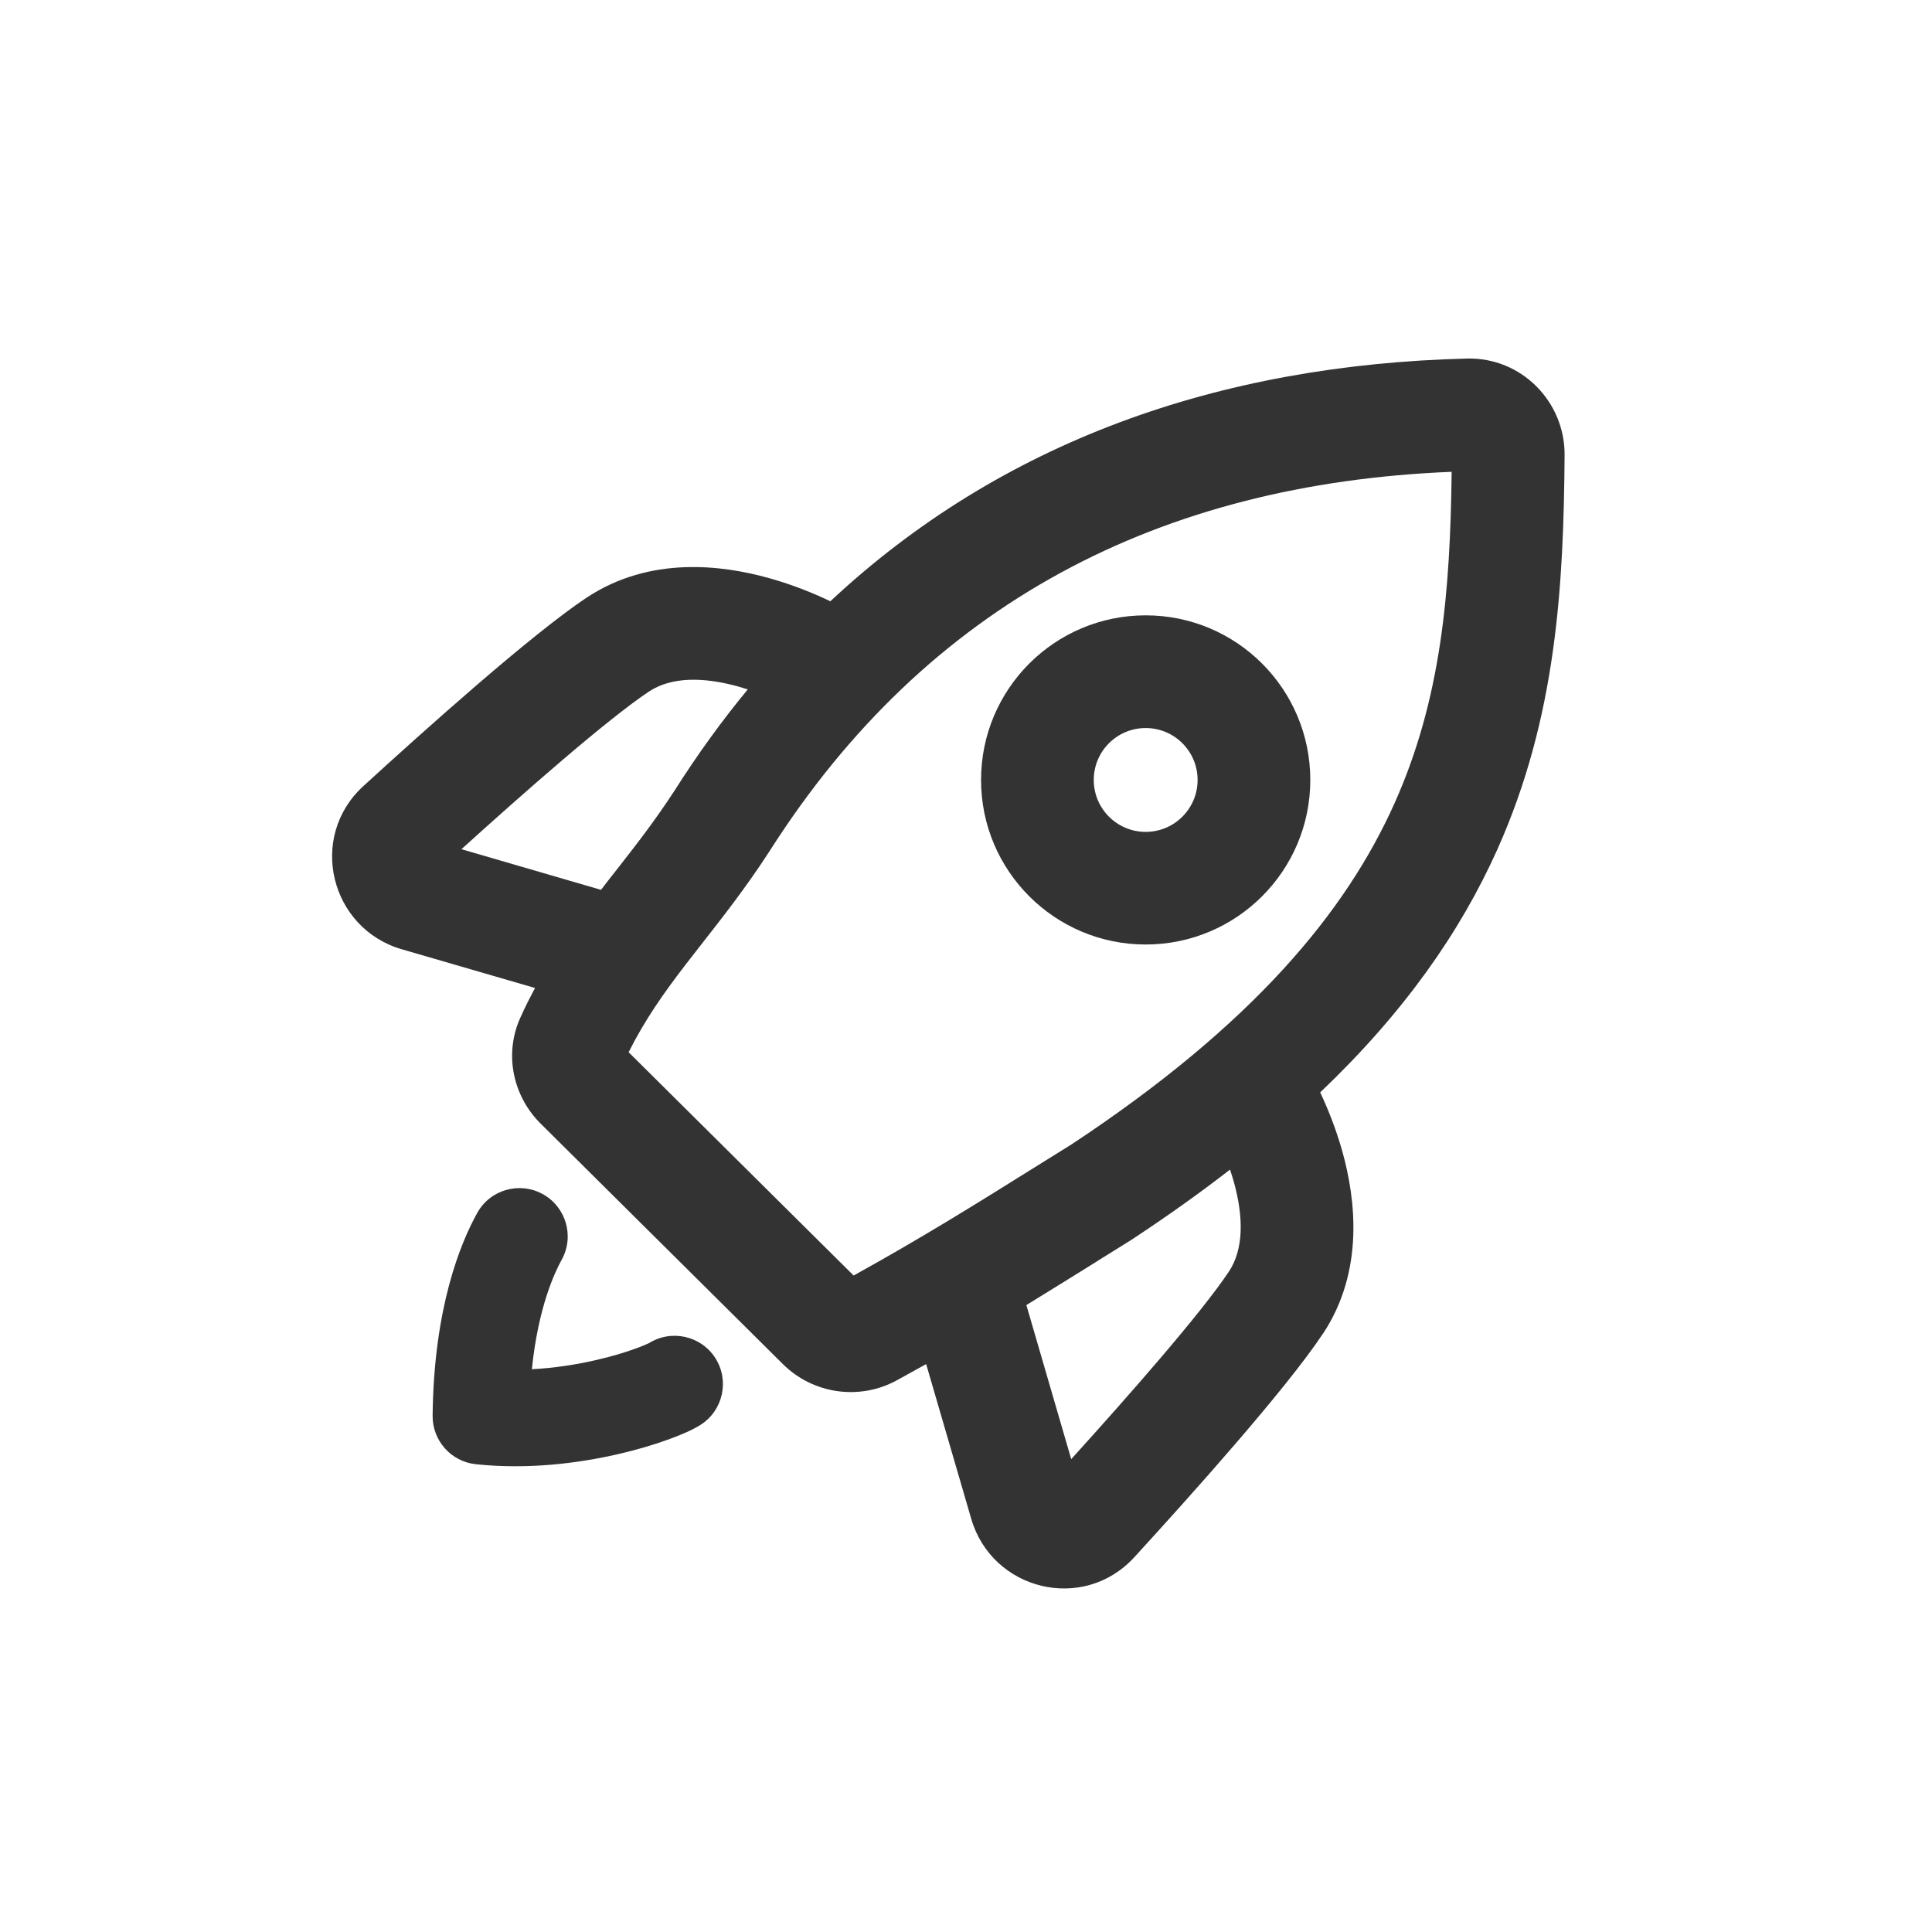 <svg width="24" height="24" viewBox="0 0 24 24" fill="none" xmlns="http://www.w3.org/2000/svg">
<path fill-rule="evenodd" clip-rule="evenodd" d="M14.232 11.733C15.361 11.733 16.277 10.818 16.277 9.689C16.277 8.559 15.361 7.644 14.232 7.644C13.103 7.644 12.187 8.559 12.187 9.689C12.187 10.818 13.103 11.733 14.232 11.733ZM14.232 10.334C14.588 10.334 14.877 10.045 14.877 9.689C14.877 9.332 14.588 9.044 14.232 9.044C13.876 9.044 13.587 9.332 13.587 9.689C13.587 10.045 13.876 10.334 14.232 10.334Z" fill="#333333"/>
<path fill-rule="evenodd" clip-rule="evenodd" d="M19.436 5.652C19.44 4.992 18.902 4.437 18.222 4.454C15.132 4.532 12.434 5.489 10.315 7.469C10.312 7.468 10.309 7.467 10.306 7.465C10.122 7.377 9.86 7.267 9.555 7.182C8.974 7.019 8.076 6.903 7.291 7.422L7.29 7.422C6.6 7.881 5.274 9.07 4.515 9.764C3.819 10.4 4.103 11.534 4.99 11.792L6.646 12.273C6.585 12.388 6.524 12.508 6.467 12.635C6.252 13.103 6.381 13.626 6.715 13.957L9.725 16.945C10.098 17.316 10.675 17.402 11.142 17.146C11.268 17.077 11.389 17.01 11.505 16.945L12.065 18.867C12.323 19.755 13.456 20.039 14.092 19.343C14.787 18.584 15.976 17.258 16.434 16.567L16.435 16.567C16.954 15.782 16.837 14.884 16.675 14.303C16.592 14.008 16.486 13.753 16.4 13.57C17.443 12.577 18.142 11.576 18.602 10.549C19.338 8.904 19.424 7.262 19.436 5.652ZM15.28 14.529C15.296 14.578 15.312 14.629 15.327 14.681C15.451 15.127 15.448 15.52 15.267 15.794C14.925 16.31 14.014 17.346 13.307 18.126L12.75 16.212C13.035 16.038 13.322 15.858 13.635 15.664L13.637 15.662C13.772 15.578 13.912 15.491 14.059 15.399L14.074 15.389C14.509 15.102 14.91 14.816 15.28 14.529ZM7.466 11.054C7.523 10.979 7.58 10.906 7.637 10.834C7.887 10.515 8.128 10.207 8.377 9.825C8.663 9.374 8.967 8.954 9.289 8.564C9.252 8.552 9.215 8.541 9.177 8.53C8.731 8.405 8.338 8.409 8.064 8.589C7.548 8.932 6.512 9.843 5.732 10.549L7.466 11.054ZM9.556 10.579C11.52 7.489 14.414 6.008 18.033 5.861C18.015 7.354 17.905 8.678 17.324 9.977C16.72 11.326 15.572 12.722 13.311 14.216C13.165 14.307 13.025 14.394 12.892 14.477C12.072 14.989 11.456 15.373 10.604 15.845L7.809 13.071C8.01 12.67 8.243 12.339 8.515 11.985C8.58 11.901 8.648 11.814 8.719 11.723C8.975 11.396 9.266 11.026 9.552 10.585L9.556 10.579Z" fill="#333333"/>
<path d="M6.743 14.834C7.033 14.995 7.138 15.36 6.977 15.65C6.889 15.81 6.686 16.239 6.607 17.009C6.89 16.994 7.161 16.951 7.4 16.896C7.595 16.852 7.762 16.801 7.885 16.756C7.982 16.722 8.034 16.698 8.052 16.689C8.061 16.686 8.062 16.685 8.057 16.688C8.336 16.51 8.707 16.591 8.886 16.87C9.064 17.149 8.983 17.52 8.704 17.699C8.598 17.767 8.442 17.832 8.29 17.886C8.122 17.947 7.91 18.011 7.668 18.066C7.187 18.176 6.561 18.258 5.911 18.189C5.603 18.157 5.371 17.895 5.374 17.586C5.389 16.234 5.725 15.434 5.928 15.068C6.088 14.778 6.454 14.674 6.743 14.834Z" fill="#333333"/>
</svg>
